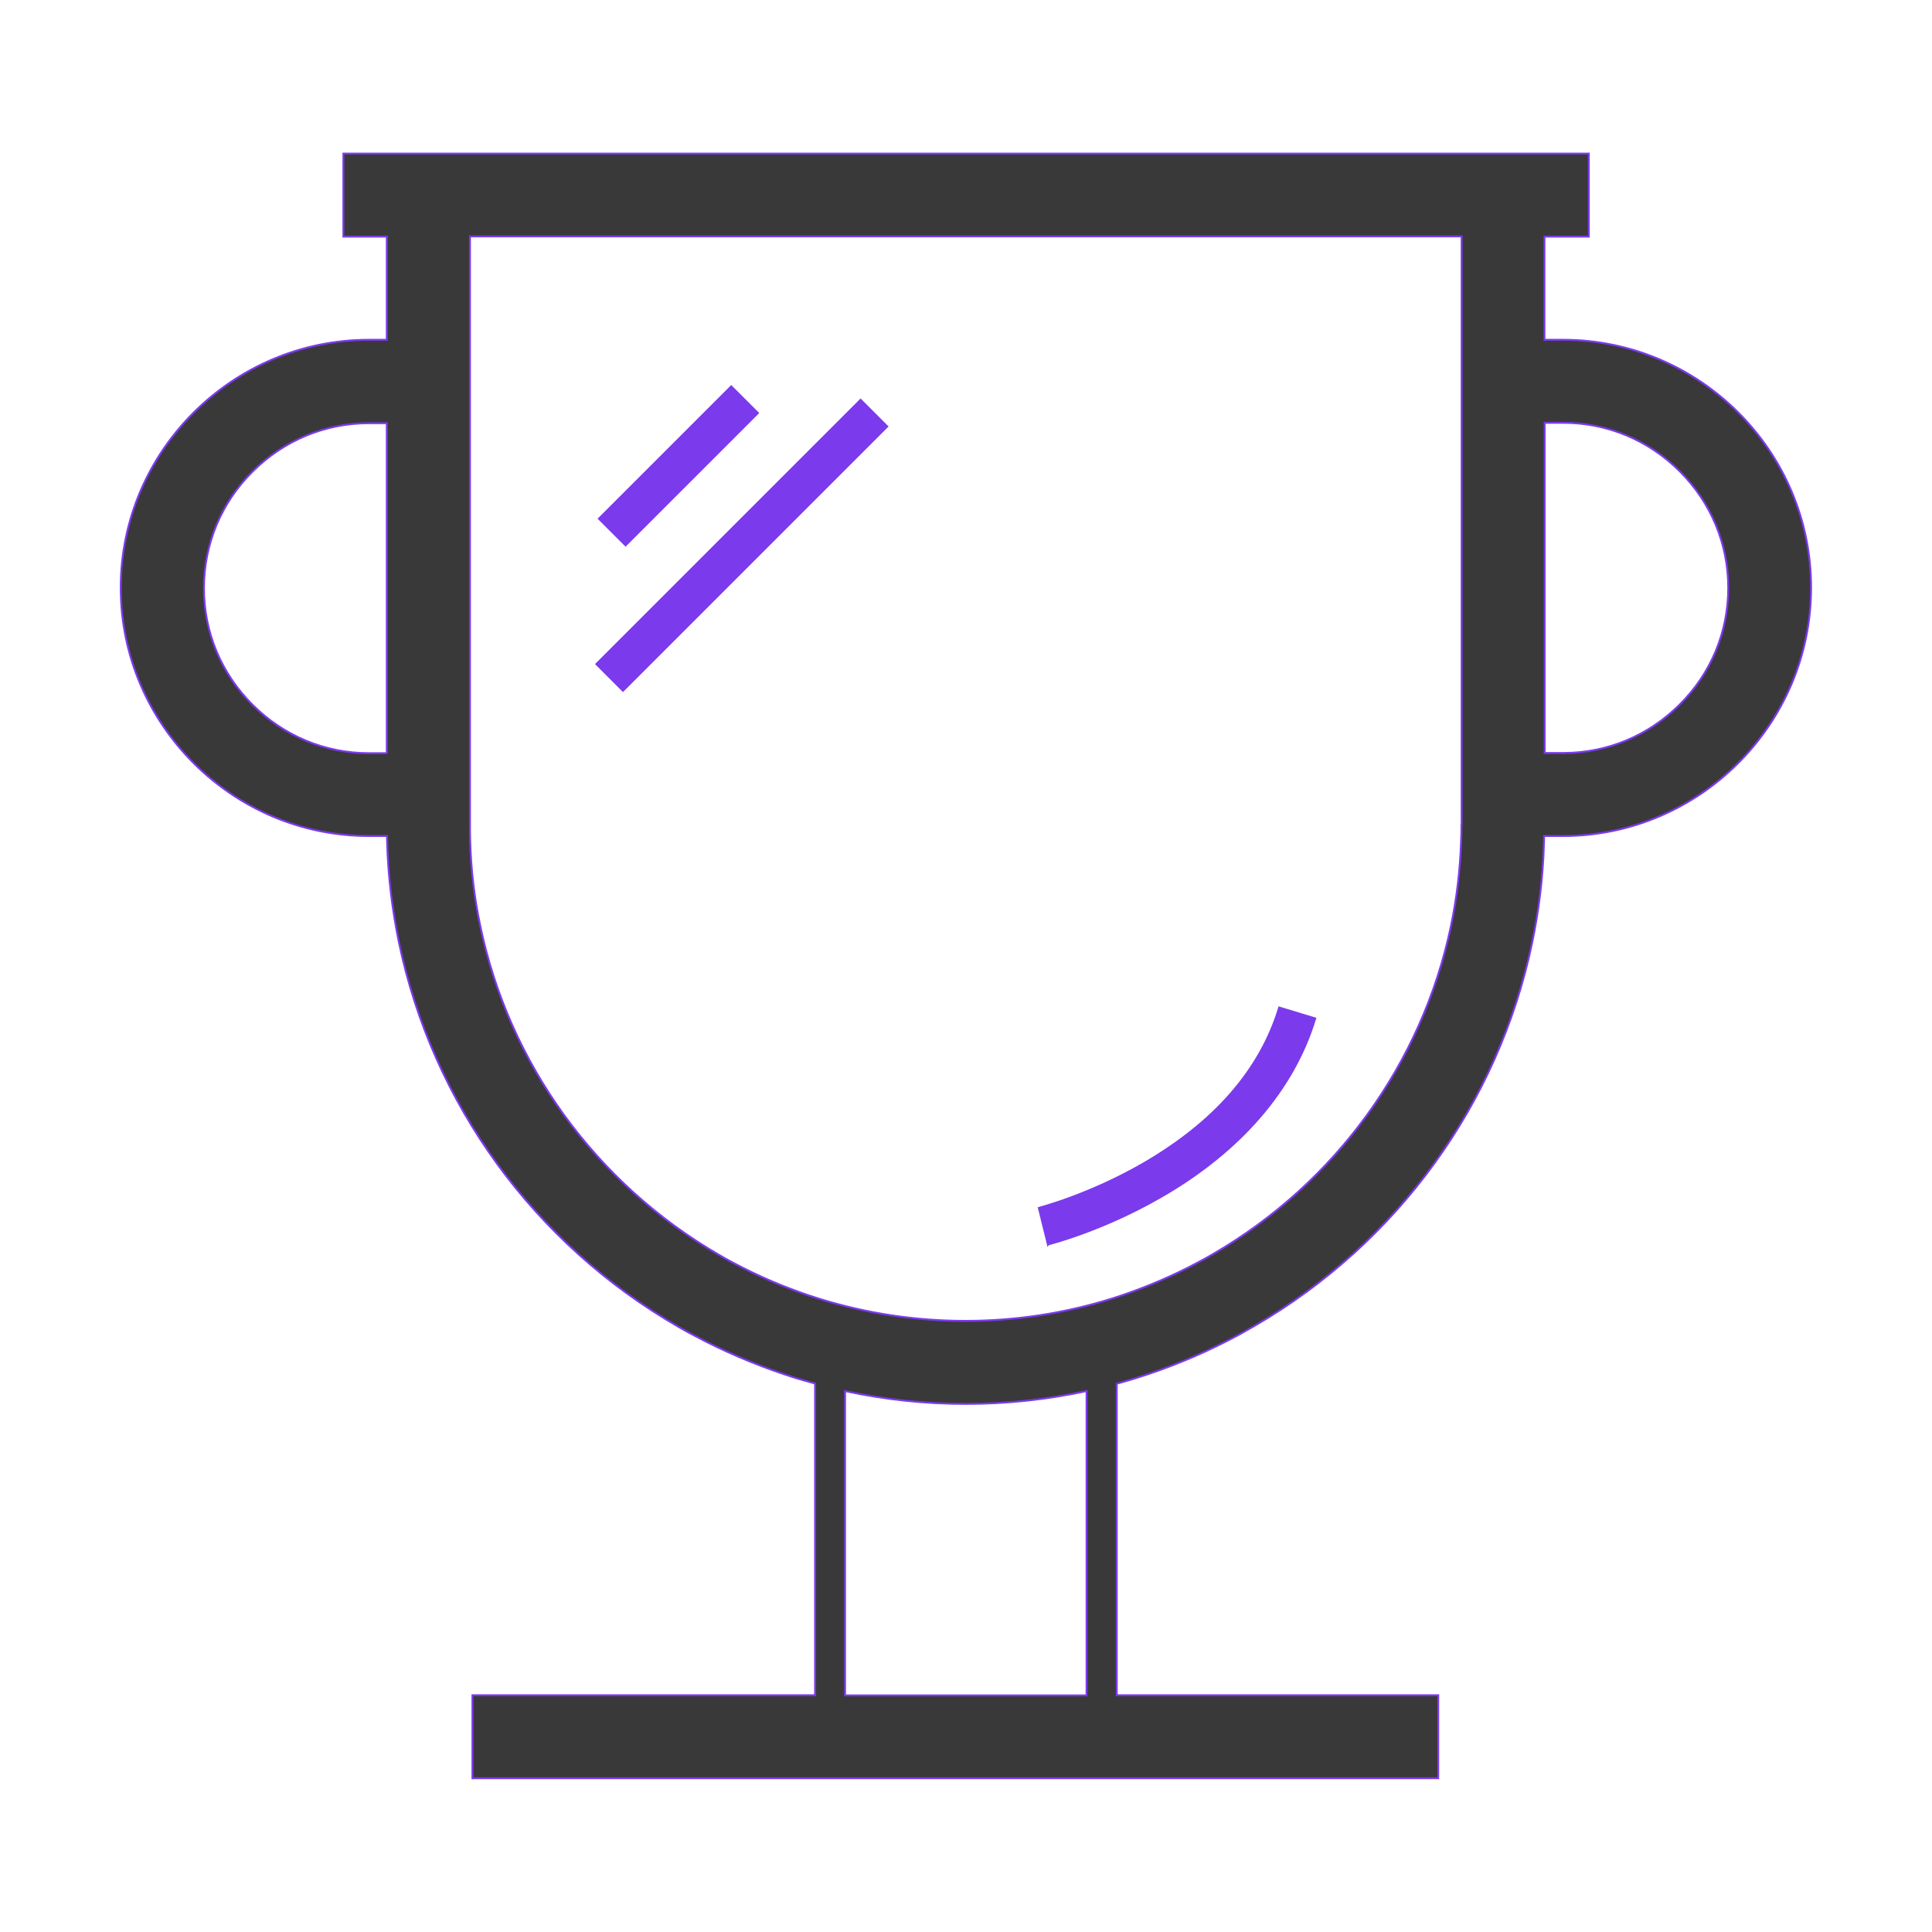 <!DOCTYPE svg PUBLIC "-//W3C//DTD SVG 1.1//EN" "http://www.w3.org/Graphics/SVG/1.1/DTD/svg11.dtd">
<!-- Uploaded to: SVG Repo, www.svgrepo.com, Transformed by: SVG Repo Mixer Tools -->
<svg width="800px" height="800px" viewBox="0 0 1024 1024" class="icon" version="1.1" xmlns="http://www.w3.org/2000/svg" fill="#7C3AED" stroke="#7C3AED">
<g id="SVGRepo_bgCarrier" stroke-width="0"/>
<g id="SVGRepo_tracerCarrier" stroke-linecap="round" stroke-linejoin="round"/>
<g id="SVGRepo_iconCarrier">
<path d="M828.5 180.1h-9.9v-54.7h23.5v-44H182v44h23v54.7h-9.5C123.2 180.1 64 239.2 64 311.5v0.1c0 72.3 59.2 131.5 131.5 131.5h9.6c0 1.3 0.1 2.5 0.1 3.7 0.5 17.7 2.7 35.4 6.2 52.5 17.8 85.7 71.8 160 148.3 204 4.8 2.8 9.8 5.4 14.7 7.9 15.3 7.7 31.2 14.1 47.4 19.2 3.4 1 6.8 2 10.2 2.9v165.2H250.4v44h511.9v-44H591.9V733.4c3.7-1 7.3-2.1 10.9-3.2 16.2-5.1 32.2-11.6 47.4-19.4 5-2.5 10-5.3 14.8-8.1 75.6-43.9 129.2-117.8 147-202.7 3.6-17.2 5.8-34.9 6.3-52.4 0.1-1.5 0.1-3 0.1-4.5h10c72.3 0 131.5-59.2 131.5-131.5v-0.1c0.1-72.3-59.1-131.4-131.4-131.4zM205 399.2h-9.5c-23.2 0-45.1-9.1-61.7-25.7s-25.7-38.5-25.7-61.7v-0.1c0-23.2 9.1-45.2 25.7-61.7 16.6-16.6 38.5-25.7 61.7-25.7h9.5v174.9z m370.9 499.4h-128V737.3c20.9 4.5 42.3 6.8 63.9 6.8 21.7 0 43.1-2.3 64.1-6.8v161.3z m198.7-461.4c0 2.9 0 5.9-0.2 8.9-0.5 15-2.3 30.1-5.4 44.9-15.3 72.7-61.2 136-126.1 173.7-4.1 2.4-8.4 4.7-12.7 6.9-13 6.6-26.7 12.2-40.6 16.6-25.2 7.9-51.4 11.9-77.9 11.9-26.2 0-52.2-3.9-77.1-11.6-13.9-4.3-27.5-9.8-40.6-16.4-4.2-2.1-8.5-4.4-12.6-6.8-65.4-37.8-111.7-101.5-126.9-174.8-3.1-14.7-4.9-29.8-5.3-45-0.1-2.7-0.1-5.5-0.1-8.2v-312h525.6v311.9zM916 311.7c0 23.2-9.1 45.2-25.7 61.7-16.6 16.6-38.5 25.7-61.7 25.7h-9.9v-175h9.9c23.2 0 45.1 9.1 61.7 25.7s25.7 38.5 25.7 61.7v0.2z" fill="#39393A"/>
<path d="M317.428 274.917l70.145-70.144 14.142 14.142-70.145 70.144zM316.055 351.98L456.13 211.904l14.142 14.142-140.076 140.076zM555.4 659.6l-4.8-19.4c0.3-0.1 26.5-6.8 55.4-23.5 37.8-21.9 62-49.7 72-82.7l19.1 5.8c-11.4 37.6-39.6 70.3-81.6 94.5-31.2 18-58.9 25-60.1 25.3z" fill="#7C3AED"/>
</g>
</svg>